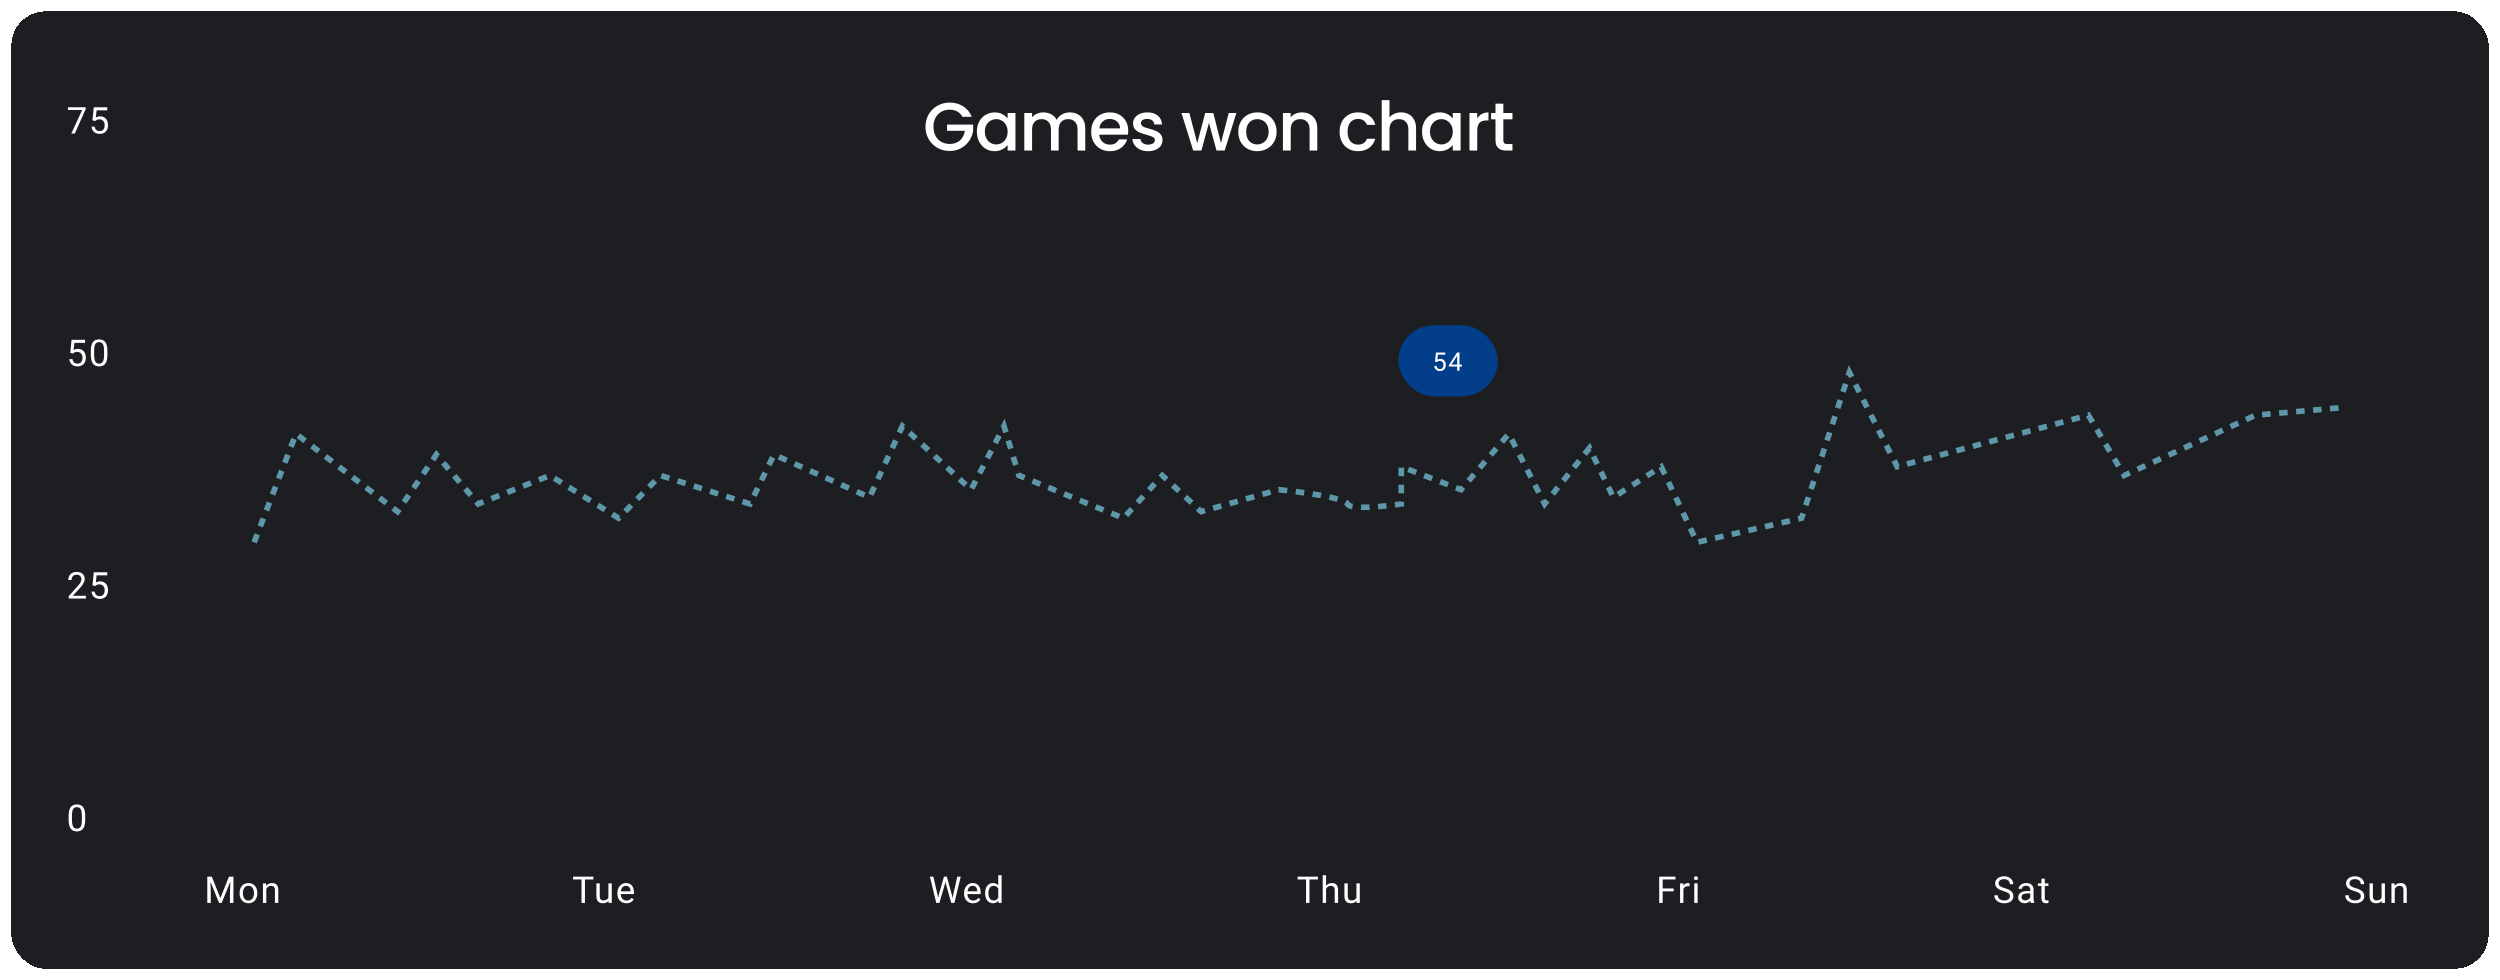 <svg width="880" height="345" viewBox="0 0 880 345" fill="none" xmlns="http://www.w3.org/2000/svg">
<g filter="url(#filter0_d_817_2064)">
<rect x="4" width="872" height="337" rx="12" fill="#1D1E22" shape-rendering="crispEdges"/>
<path d="M338.759 37.12C338.327 36.288 337.727 35.664 336.959 35.248C336.191 34.816 335.303 34.6 334.295 34.6C333.191 34.6 332.207 34.848 331.343 35.344C330.479 35.84 329.799 36.544 329.303 37.456C328.823 38.368 328.583 39.424 328.583 40.624C328.583 41.824 328.823 42.888 329.303 43.816C329.799 44.728 330.479 45.432 331.343 45.928C332.207 46.424 333.191 46.672 334.295 46.672C335.783 46.672 336.991 46.256 337.919 45.424C338.847 44.592 339.415 43.464 339.623 42.04H333.359V39.856H342.551V41.992C342.375 43.288 341.911 44.48 341.159 45.568C340.423 46.656 339.455 47.528 338.255 48.184C337.071 48.824 335.751 49.144 334.295 49.144C332.727 49.144 331.295 48.784 329.999 48.064C328.703 47.328 327.671 46.312 326.903 45.016C326.151 43.72 325.775 42.256 325.775 40.624C325.775 38.992 326.151 37.528 326.903 36.232C327.671 34.936 328.703 33.928 329.999 33.208C331.311 32.472 332.743 32.104 334.295 32.104C336.071 32.104 337.647 32.544 339.023 33.424C340.415 34.288 341.423 35.52 342.047 37.12H338.759ZM343.858 42.328C343.858 41 344.13 39.824 344.674 38.8C345.234 37.776 345.986 36.984 346.93 36.424C347.89 35.848 348.946 35.56 350.098 35.56C351.138 35.56 352.042 35.768 352.81 36.184C353.594 36.584 354.218 37.088 354.682 37.696V35.776H357.442V49H354.682V47.032C354.218 47.656 353.586 48.176 352.786 48.592C351.986 49.008 351.074 49.216 350.05 49.216C348.914 49.216 347.874 48.928 346.93 48.352C345.986 47.76 345.234 46.944 344.674 45.904C344.13 44.848 343.858 43.656 343.858 42.328ZM354.682 42.376C354.682 41.464 354.49 40.672 354.106 40C353.738 39.328 353.25 38.816 352.642 38.464C352.034 38.112 351.378 37.936 350.674 37.936C349.97 37.936 349.314 38.112 348.706 38.464C348.098 38.8 347.602 39.304 347.218 39.976C346.85 40.632 346.666 41.416 346.666 42.328C346.666 43.24 346.85 44.04 347.218 44.728C347.602 45.416 348.098 45.944 348.706 46.312C349.33 46.664 349.986 46.84 350.674 46.84C351.378 46.84 352.034 46.664 352.642 46.312C353.25 45.96 353.738 45.448 354.106 44.776C354.49 44.088 354.682 43.288 354.682 42.376ZM376.563 35.56C377.603 35.56 378.531 35.776 379.347 36.208C380.179 36.64 380.827 37.28 381.291 38.128C381.771 38.976 382.011 40 382.011 41.2V49H379.299V41.608C379.299 40.424 379.003 39.52 378.411 38.896C377.819 38.256 377.011 37.936 375.987 37.936C374.963 37.936 374.147 38.256 373.539 38.896C372.947 39.52 372.651 40.424 372.651 41.608V49H369.939V41.608C369.939 40.424 369.643 39.52 369.051 38.896C368.459 38.256 367.651 37.936 366.627 37.936C365.603 37.936 364.787 38.256 364.179 38.896C363.587 39.52 363.291 40.424 363.291 41.608V49H360.555V35.776H363.291V37.288C363.739 36.744 364.307 36.32 364.995 36.016C365.683 35.712 366.419 35.56 367.203 35.56C368.259 35.56 369.203 35.784 370.035 36.232C370.867 36.68 371.507 37.328 371.955 38.176C372.355 37.376 372.979 36.744 373.827 36.28C374.675 35.8 375.587 35.56 376.563 35.56ZM397.133 42.064C397.133 42.56 397.101 43.008 397.037 43.408H386.933C387.013 44.464 387.405 45.312 388.109 45.952C388.813 46.592 389.677 46.912 390.701 46.912C392.173 46.912 393.213 46.296 393.821 45.064H396.773C396.373 46.28 395.645 47.28 394.589 48.064C393.549 48.832 392.253 49.216 390.701 49.216C389.437 49.216 388.301 48.936 387.293 48.376C386.301 47.8 385.517 47 384.941 45.976C384.381 44.936 384.101 43.736 384.101 42.376C384.101 41.016 384.373 39.824 384.917 38.8C385.477 37.76 386.253 36.96 387.245 36.4C388.253 35.84 389.405 35.56 390.701 35.56C391.949 35.56 393.061 35.832 394.037 36.376C395.013 36.92 395.773 37.688 396.317 38.68C396.861 39.656 397.133 40.784 397.133 42.064ZM394.277 41.2C394.261 40.192 393.901 39.384 393.197 38.776C392.493 38.168 391.621 37.864 390.581 37.864C389.637 37.864 388.829 38.168 388.157 38.776C387.485 39.368 387.085 40.176 386.957 41.2H394.277ZM404.145 49.216C403.105 49.216 402.169 49.032 401.337 48.664C400.521 48.28 399.873 47.768 399.393 47.128C398.913 46.472 398.657 45.744 398.625 44.944H401.457C401.505 45.504 401.769 45.976 402.249 46.36C402.745 46.728 403.361 46.912 404.097 46.912C404.865 46.912 405.457 46.768 405.873 46.48C406.305 46.176 406.521 45.792 406.521 45.328C406.521 44.832 406.281 44.464 405.801 44.224C405.337 43.984 404.593 43.72 403.569 43.432C402.577 43.16 401.769 42.896 401.145 42.64C400.521 42.384 399.977 41.992 399.513 41.464C399.065 40.936 398.841 40.24 398.841 39.376C398.841 38.672 399.049 38.032 399.465 37.456C399.881 36.864 400.473 36.4 401.241 36.064C402.025 35.728 402.921 35.56 403.929 35.56C405.433 35.56 406.641 35.944 407.553 36.712C408.481 37.464 408.977 38.496 409.041 39.808H406.305C406.257 39.216 406.017 38.744 405.585 38.392C405.153 38.04 404.569 37.864 403.833 37.864C403.113 37.864 402.561 38 402.177 38.272C401.793 38.544 401.601 38.904 401.601 39.352C401.601 39.704 401.729 40 401.985 40.24C402.241 40.48 402.553 40.672 402.921 40.816C403.289 40.944 403.833 41.112 404.553 41.32C405.513 41.576 406.297 41.84 406.905 42.112C407.529 42.368 408.065 42.752 408.513 43.264C408.961 43.776 409.193 44.456 409.209 45.304C409.209 46.056 409.001 46.728 408.585 47.32C408.169 47.912 407.577 48.376 406.809 48.712C406.057 49.048 405.169 49.216 404.145 49.216ZM435.2 35.776L431.096 49H428.216L425.552 39.232L422.888 49H420.008L415.88 35.776H418.664L421.424 46.408L424.232 35.776H427.088L429.776 46.36L432.512 35.776H435.2ZM442.501 49.216C441.253 49.216 440.125 48.936 439.117 48.376C438.109 47.8 437.317 47 436.741 45.976C436.165 44.936 435.877 43.736 435.877 42.376C435.877 41.032 436.173 39.84 436.765 38.8C437.357 37.76 438.165 36.96 439.189 36.4C440.213 35.84 441.357 35.56 442.621 35.56C443.885 35.56 445.029 35.84 446.053 36.4C447.077 36.96 447.885 37.76 448.477 38.8C449.069 39.84 449.365 41.032 449.365 42.376C449.365 43.72 449.061 44.912 448.453 45.952C447.845 46.992 447.013 47.8 445.957 48.376C444.917 48.936 443.765 49.216 442.501 49.216ZM442.501 46.84C443.205 46.84 443.861 46.672 444.469 46.336C445.093 46 445.597 45.496 445.981 44.824C446.365 44.152 446.557 43.336 446.557 42.376C446.557 41.416 446.373 40.608 446.005 39.952C445.637 39.28 445.149 38.776 444.541 38.44C443.933 38.104 443.277 37.936 442.573 37.936C441.869 37.936 441.213 38.104 440.605 38.44C440.013 38.776 439.541 39.28 439.189 39.952C438.837 40.608 438.661 41.416 438.661 42.376C438.661 43.8 439.021 44.904 439.741 45.688C440.477 46.456 441.397 46.84 442.501 46.84ZM458.262 35.56C459.302 35.56 460.23 35.776 461.046 36.208C461.878 36.64 462.526 37.28 462.99 38.128C463.454 38.976 463.686 40 463.686 41.2V49H460.974V41.608C460.974 40.424 460.678 39.52 460.086 38.896C459.494 38.256 458.686 37.936 457.662 37.936C456.638 37.936 455.822 38.256 455.214 38.896C454.622 39.52 454.326 40.424 454.326 41.608V49H451.59V35.776H454.326V37.288C454.774 36.744 455.342 36.32 456.03 36.016C456.734 35.712 457.478 35.56 458.262 35.56ZM471.538 42.376C471.538 41.016 471.81 39.824 472.354 38.8C472.914 37.76 473.682 36.96 474.658 36.4C475.634 35.84 476.754 35.56 478.018 35.56C479.618 35.56 480.938 35.944 481.978 36.712C483.034 37.464 483.746 38.544 484.114 39.952H481.162C480.922 39.296 480.538 38.784 480.01 38.416C479.482 38.048 478.818 37.864 478.018 37.864C476.898 37.864 476.002 38.264 475.33 39.064C474.674 39.848 474.346 40.952 474.346 42.376C474.346 43.8 474.674 44.912 475.33 45.712C476.002 46.512 476.898 46.912 478.018 46.912C479.602 46.912 480.65 46.216 481.162 44.824H484.114C483.73 46.168 483.01 47.24 481.954 48.04C480.898 48.824 479.586 49.216 478.018 49.216C476.754 49.216 475.634 48.936 474.658 48.376C473.682 47.8 472.914 47 472.354 45.976C471.81 44.936 471.538 43.736 471.538 42.376ZM493.2 35.56C494.208 35.56 495.104 35.776 495.888 36.208C496.688 36.64 497.312 37.28 497.76 38.128C498.224 38.976 498.456 40 498.456 41.2V49H495.744V41.608C495.744 40.424 495.448 39.52 494.856 38.896C494.264 38.256 493.456 37.936 492.432 37.936C491.408 37.936 490.592 38.256 489.984 38.896C489.392 39.52 489.096 40.424 489.096 41.608V49H486.36V31.24H489.096V37.312C489.56 36.752 490.144 36.32 490.848 36.016C491.568 35.712 492.352 35.56 493.2 35.56ZM500.554 42.328C500.554 41 500.826 39.824 501.37 38.8C501.93 37.776 502.682 36.984 503.626 36.424C504.586 35.848 505.642 35.56 506.794 35.56C507.834 35.56 508.738 35.768 509.506 36.184C510.29 36.584 510.914 37.088 511.378 37.696V35.776H514.138V49H511.378V47.032C510.914 47.656 510.282 48.176 509.482 48.592C508.682 49.008 507.77 49.216 506.746 49.216C505.61 49.216 504.57 48.928 503.626 48.352C502.682 47.76 501.93 46.944 501.37 45.904C500.826 44.848 500.554 43.656 500.554 42.328ZM511.378 42.376C511.378 41.464 511.186 40.672 510.802 40C510.434 39.328 509.946 38.816 509.338 38.464C508.73 38.112 508.074 37.936 507.37 37.936C506.666 37.936 506.01 38.112 505.402 38.464C504.794 38.8 504.298 39.304 503.914 39.976C503.546 40.632 503.362 41.416 503.362 42.328C503.362 43.24 503.546 44.04 503.914 44.728C504.298 45.416 504.794 45.944 505.402 46.312C506.026 46.664 506.682 46.84 507.37 46.84C508.074 46.84 508.73 46.664 509.338 46.312C509.946 45.96 510.434 45.448 510.802 44.776C511.186 44.088 511.378 43.288 511.378 42.376ZM519.988 37.696C520.388 37.024 520.916 36.504 521.572 36.136C522.244 35.752 523.036 35.56 523.948 35.56V38.392H523.252C522.18 38.392 521.364 38.664 520.804 39.208C520.26 39.752 519.988 40.696 519.988 42.04V49H517.252V35.776H519.988V37.696ZM529.175 38.008V45.328C529.175 45.824 529.287 46.184 529.511 46.408C529.751 46.616 530.151 46.72 530.711 46.72H532.391V49H530.231C528.999 49 528.055 48.712 527.399 48.136C526.743 47.56 526.415 46.624 526.415 45.328V38.008H524.855V35.776H526.415V32.488H529.175V35.776H532.391V38.008H529.175Z" fill="white"/>
<path d="M89.461 186.889L104.182 148.699L139.934 176.088L153.604 156.028L168.326 173.388L193.562 163.358L217.747 178.402L232.469 163.358L264.015 173.388L272.427 156.028L306.076 171.073L317.643 145.998L341.828 168.373L353.395 145.998L358.652 163.358L395.456 178.402L409.126 163.358L422.795 176.088L450.135 168.373C457.846 169.144 473.479 171.227 474.32 173.388C475.161 175.548 487.289 174.288 493.248 173.388V160.272L514.278 168.373L531.103 148.699L543.721 173.388L559.494 153.714L567.906 171.073L584.731 160.272L597.349 186.889L634.153 178.402L650.977 127.096L667.801 160.272L735.099 142.141L747.718 163.358L793.985 142.141L823.5 139.566" stroke="#5E97A9" stroke-width="2" stroke-dasharray="3 3"/>
<path d="M73.356 304.58H74.543L77.571 312.115L80.592 304.58H81.786L78.028 313.823H77.101L73.356 304.58ZM72.969 304.58H74.016L74.188 310.217V313.823H72.969V304.58ZM81.119 304.58H82.166V313.823H80.948V310.217L81.119 304.58ZM84.33 310.465V310.319C84.33 309.824 84.401 309.364 84.545 308.941C84.689 308.514 84.897 308.144 85.168 307.83C85.438 307.513 85.766 307.268 86.151 307.094C86.537 306.916 86.968 306.828 87.446 306.828C87.929 306.828 88.362 306.916 88.748 307.094C89.137 307.268 89.467 307.513 89.738 307.83C90.013 308.144 90.222 308.514 90.366 308.941C90.51 309.364 90.582 309.824 90.582 310.319V310.465C90.582 310.96 90.51 311.419 90.366 311.842C90.222 312.265 90.013 312.636 89.738 312.953C89.467 313.266 89.139 313.512 88.754 313.689C88.373 313.863 87.941 313.95 87.459 313.95C86.977 313.95 86.543 313.863 86.158 313.689C85.773 313.512 85.442 313.266 85.168 312.953C84.897 312.636 84.689 312.265 84.545 311.842C84.401 311.419 84.33 310.96 84.33 310.465ZM85.504 310.319V310.465C85.504 310.807 85.544 311.131 85.624 311.436C85.705 311.736 85.826 312.003 85.986 312.236C86.151 312.468 86.357 312.653 86.602 312.788C86.847 312.919 87.133 312.985 87.459 312.985C87.781 312.985 88.062 312.919 88.303 312.788C88.549 312.653 88.752 312.468 88.913 312.236C89.073 312.003 89.194 311.736 89.274 311.436C89.359 311.131 89.401 310.807 89.401 310.465V310.319C89.401 309.98 89.359 309.661 89.274 309.36C89.194 309.056 89.071 308.787 88.906 308.554C88.745 308.317 88.542 308.131 88.297 307.995C88.056 307.86 87.772 307.792 87.446 307.792C87.125 307.792 86.841 307.86 86.596 307.995C86.355 308.131 86.151 308.317 85.986 308.554C85.826 308.787 85.705 309.056 85.624 309.36C85.544 309.661 85.504 309.98 85.504 310.319ZM93.729 308.421V313.823H92.555V306.954H93.665L93.729 308.421ZM93.45 310.128L92.961 310.109C92.965 309.64 93.035 309.206 93.17 308.808C93.306 308.406 93.496 308.057 93.742 307.761C93.987 307.464 94.279 307.236 94.618 307.075C94.96 306.91 95.339 306.828 95.754 306.828C96.092 306.828 96.397 306.874 96.668 306.967C96.939 307.056 97.169 307.2 97.36 307.399C97.555 307.598 97.703 307.856 97.804 308.173C97.906 308.486 97.957 308.869 97.957 309.322V313.823H96.776V309.309C96.776 308.95 96.723 308.662 96.617 308.446C96.511 308.226 96.357 308.067 96.154 307.97C95.951 307.869 95.701 307.818 95.405 307.818C95.113 307.818 94.846 307.879 94.605 308.002C94.368 308.125 94.163 308.294 93.989 308.51C93.82 308.725 93.687 308.973 93.589 309.252C93.496 309.527 93.45 309.819 93.45 310.128Z" fill="#FFFEFE"/>
<path d="M205.901 304.58V313.823H204.695V304.58H205.901ZM208.872 304.58V305.583H201.731V304.58H208.872ZM214.158 312.236V306.954H215.339V313.823H214.215L214.158 312.236ZM214.38 310.788L214.869 310.776C214.869 311.233 214.82 311.656 214.723 312.045C214.63 312.43 214.477 312.765 214.266 313.048C214.054 313.332 213.777 313.554 213.434 313.715C213.092 313.871 212.675 313.95 212.184 313.95C211.85 313.95 211.543 313.901 211.263 313.804C210.988 313.706 210.751 313.556 210.552 313.353C210.354 313.15 210.199 312.885 210.089 312.559C209.983 312.234 209.93 311.842 209.93 311.385V306.954H211.105V311.398C211.105 311.707 211.139 311.963 211.206 312.166C211.278 312.365 211.373 312.523 211.492 312.642C211.615 312.756 211.75 312.837 211.898 312.883C212.051 312.93 212.207 312.953 212.368 312.953C212.867 312.953 213.263 312.858 213.555 312.667C213.847 312.473 214.056 312.212 214.183 311.887C214.315 311.557 214.38 311.19 214.38 310.788ZM220.479 313.95C220.001 313.95 219.567 313.869 219.177 313.708C218.792 313.543 218.46 313.313 218.181 313.016C217.906 312.72 217.694 312.369 217.546 311.963C217.398 311.557 217.324 311.112 217.324 310.63V310.363C217.324 309.805 217.406 309.307 217.572 308.871C217.737 308.431 217.961 308.059 218.244 307.754C218.528 307.45 218.85 307.219 219.209 307.062C219.569 306.906 219.941 306.828 220.326 306.828C220.817 306.828 221.24 306.912 221.596 307.081C221.956 307.251 222.25 307.488 222.478 307.792C222.707 308.093 222.876 308.448 222.986 308.859C223.096 309.265 223.151 309.709 223.151 310.192V310.719H218.022V309.76H221.977V309.671C221.96 309.367 221.896 309.07 221.786 308.783C221.681 308.495 221.511 308.258 221.279 308.072C221.046 307.885 220.728 307.792 220.326 307.792C220.06 307.792 219.814 307.849 219.59 307.964C219.366 308.074 219.173 308.239 219.012 308.459C218.852 308.679 218.727 308.948 218.638 309.265C218.549 309.582 218.505 309.948 218.505 310.363V310.63C218.505 310.956 218.549 311.262 218.638 311.55C218.731 311.834 218.864 312.083 219.038 312.299C219.216 312.515 219.429 312.684 219.679 312.807C219.933 312.93 220.221 312.991 220.542 312.991C220.957 312.991 221.308 312.906 221.596 312.737C221.884 312.568 222.135 312.342 222.351 312.058L223.062 312.623C222.914 312.847 222.726 313.061 222.497 313.264C222.269 313.467 221.987 313.632 221.653 313.759C221.323 313.886 220.932 313.95 220.479 313.95Z" fill="#FFFEFE"/>
<path d="M330.435 311.03L332.269 304.58H333.158L332.644 307.088L330.669 313.823H329.787L330.435 311.03ZM328.537 304.58L329.997 310.903L330.435 313.823H329.559L327.318 304.58H328.537ZM335.532 310.896L336.96 304.58H338.185L335.951 313.823H335.075L335.532 310.896ZM333.291 304.58L335.075 311.03L335.722 313.823H334.84L332.936 307.088L332.415 304.58H333.291ZM342.513 313.95C342.035 313.95 341.601 313.869 341.211 313.708C340.826 313.543 340.494 313.313 340.215 313.016C339.94 312.72 339.728 312.369 339.58 311.963C339.432 311.557 339.358 311.112 339.358 310.63V310.363C339.358 309.805 339.44 309.307 339.605 308.871C339.771 308.431 339.995 308.059 340.278 307.754C340.562 307.45 340.883 307.219 341.243 307.062C341.603 306.906 341.975 306.828 342.36 306.828C342.851 306.828 343.274 306.912 343.63 307.081C343.99 307.251 344.284 307.488 344.512 307.792C344.741 308.093 344.91 308.448 345.02 308.859C345.13 309.265 345.185 309.709 345.185 310.192V310.719H340.056V309.76H344.011V309.671C343.994 309.367 343.93 309.07 343.82 308.783C343.715 308.495 343.545 308.258 343.312 308.072C343.08 307.885 342.762 307.792 342.36 307.792C342.094 307.792 341.848 307.849 341.624 307.964C341.4 308.074 341.207 308.239 341.046 308.459C340.886 308.679 340.761 308.948 340.672 309.265C340.583 309.582 340.539 309.948 340.539 310.363V310.63C340.539 310.956 340.583 311.262 340.672 311.55C340.765 311.834 340.898 312.083 341.072 312.299C341.25 312.515 341.463 312.684 341.713 312.807C341.967 312.93 342.255 312.991 342.576 312.991C342.991 312.991 343.342 312.906 343.63 312.737C343.918 312.568 344.169 312.342 344.385 312.058L345.096 312.623C344.948 312.847 344.76 313.061 344.531 313.264C344.303 313.467 344.021 313.632 343.687 313.759C343.357 313.886 342.965 313.95 342.513 313.95ZM351.385 312.49V304.073H352.566V313.823H351.487L351.385 312.49ZM346.764 310.465V310.331C346.764 309.807 346.828 309.331 346.955 308.903C347.086 308.472 347.27 308.101 347.507 307.792C347.748 307.483 348.034 307.246 348.364 307.081C348.698 306.912 349.07 306.828 349.481 306.828C349.913 306.828 350.289 306.904 350.611 307.056C350.937 307.204 351.212 307.422 351.436 307.71C351.665 307.993 351.844 308.336 351.976 308.738C352.107 309.14 352.198 309.595 352.249 310.103V310.687C352.202 311.19 352.111 311.643 351.976 312.045C351.844 312.447 351.665 312.79 351.436 313.074C351.212 313.357 350.937 313.575 350.611 313.727C350.285 313.876 349.904 313.95 349.468 313.95C349.066 313.95 348.698 313.863 348.364 313.689C348.034 313.516 347.748 313.273 347.507 312.959C347.27 312.646 347.086 312.278 346.955 311.855C346.828 311.427 346.764 310.964 346.764 310.465ZM347.945 310.331V310.465C347.945 310.807 347.979 311.129 348.046 311.43C348.118 311.73 348.228 311.995 348.376 312.223C348.525 312.452 348.713 312.631 348.941 312.763C349.17 312.89 349.443 312.953 349.76 312.953C350.15 312.953 350.469 312.87 350.719 312.705C350.973 312.54 351.176 312.322 351.328 312.052C351.48 311.781 351.599 311.487 351.684 311.169V309.64C351.633 309.407 351.559 309.182 351.461 308.967C351.368 308.747 351.246 308.552 351.093 308.383C350.945 308.209 350.761 308.072 350.541 307.97C350.325 307.869 350.069 307.818 349.773 307.818C349.451 307.818 349.174 307.885 348.941 308.021C348.713 308.152 348.525 308.334 348.376 308.567C348.228 308.795 348.118 309.062 348.046 309.367C347.979 309.667 347.945 309.989 347.945 310.331Z" fill="#FFFEFE"/>
<path d="M460.936 304.58V313.823H459.73V304.58H460.936ZM463.906 304.58V305.583H456.765V304.58H463.906ZM466.774 304.073V313.823H465.6V304.073H466.774ZM466.495 310.128L466.006 310.109C466.01 309.64 466.08 309.206 466.216 308.808C466.351 308.406 466.541 308.057 466.787 307.761C467.032 307.464 467.324 307.236 467.663 307.075C468.006 306.91 468.384 306.828 468.799 306.828C469.138 306.828 469.442 306.874 469.713 306.967C469.984 307.056 470.215 307.2 470.405 307.399C470.6 307.598 470.748 307.856 470.849 308.173C470.951 308.486 471.002 308.869 471.002 309.322V313.823H469.821V309.309C469.821 308.95 469.768 308.662 469.662 308.446C469.557 308.226 469.402 308.067 469.199 307.97C468.996 307.869 468.746 307.818 468.45 307.818C468.158 307.818 467.891 307.879 467.65 308.002C467.413 308.125 467.208 308.294 467.034 308.51C466.865 308.725 466.732 308.973 466.635 309.252C466.541 309.527 466.495 309.819 466.495 310.128ZM477.462 312.236V306.954H478.643V313.823H477.519L477.462 312.236ZM477.684 310.788L478.173 310.776C478.173 311.233 478.124 311.656 478.027 312.045C477.934 312.43 477.782 312.765 477.57 313.048C477.358 313.332 477.081 313.554 476.739 313.715C476.396 313.871 475.979 313.95 475.488 313.95C475.154 313.95 474.847 313.901 474.568 313.804C474.293 313.706 474.056 313.556 473.857 313.353C473.658 313.15 473.503 312.885 473.393 312.559C473.288 312.234 473.235 311.842 473.235 311.385V306.954H474.409V311.398C474.409 311.707 474.443 311.963 474.51 312.166C474.582 312.365 474.678 312.523 474.796 312.642C474.919 312.756 475.054 312.837 475.202 312.883C475.355 312.93 475.511 312.953 475.672 312.953C476.171 312.953 476.567 312.858 476.859 312.667C477.151 312.473 477.361 312.212 477.488 311.887C477.619 311.557 477.684 311.19 477.684 310.788Z" fill="#FFFEFE"/>
<path d="M585.263 304.58V313.823H584.038V304.58H585.263ZM589.135 308.738V309.741H584.997V308.738H589.135ZM589.764 304.58V305.583H584.997V304.58H589.764ZM592.555 308.034V313.823H591.381V306.954H592.523L592.555 308.034ZM594.701 306.916L594.694 308.008C594.597 307.987 594.504 307.974 594.415 307.97C594.33 307.962 594.233 307.957 594.123 307.957C593.852 307.957 593.613 308 593.406 308.084C593.198 308.169 593.023 308.287 592.879 308.44C592.735 308.592 592.621 308.774 592.536 308.986C592.456 309.193 592.403 309.422 592.377 309.671L592.047 309.862C592.047 309.447 592.088 309.058 592.168 308.694C592.253 308.33 592.382 308.008 592.555 307.729C592.729 307.445 592.949 307.225 593.215 307.069C593.486 306.908 593.808 306.828 594.18 306.828C594.265 306.828 594.362 306.838 594.472 306.859C594.582 306.876 594.658 306.895 594.701 306.916ZM597.562 306.954V313.823H596.381V306.954H597.562ZM596.292 305.133C596.292 304.942 596.35 304.781 596.464 304.65C596.582 304.519 596.756 304.453 596.984 304.453C597.209 304.453 597.38 304.519 597.499 304.65C597.621 304.781 597.683 304.942 597.683 305.133C597.683 305.315 597.621 305.471 597.499 305.602C597.38 305.729 597.209 305.793 596.984 305.793C596.756 305.793 596.582 305.729 596.464 305.602C596.35 305.471 596.292 305.315 596.292 305.133Z" fill="#FFFEFE"/>
<path d="M707.481 311.487C707.481 311.271 707.447 311.08 707.379 310.915C707.316 310.746 707.202 310.594 707.037 310.458C706.876 310.323 706.652 310.194 706.364 310.071C706.08 309.948 705.721 309.824 705.285 309.697C704.828 309.561 704.415 309.411 704.047 309.246C703.679 309.077 703.363 308.884 703.101 308.668C702.839 308.453 702.638 308.205 702.498 307.926C702.358 307.646 702.289 307.327 702.289 306.967C702.289 306.607 702.363 306.275 702.511 305.971C702.659 305.666 702.87 305.401 703.146 305.177C703.425 304.949 703.757 304.771 704.142 304.644C704.527 304.517 704.957 304.453 705.431 304.453C706.125 304.453 706.713 304.587 707.195 304.853C707.682 305.116 708.052 305.461 708.306 305.888C708.56 306.311 708.687 306.764 708.687 307.246H707.468C707.468 306.899 707.394 306.593 707.246 306.326C707.098 306.055 706.874 305.844 706.573 305.691C706.273 305.535 705.892 305.456 705.431 305.456C704.995 305.456 704.635 305.522 704.352 305.653C704.068 305.784 703.856 305.962 703.717 306.186C703.581 306.411 703.514 306.667 703.514 306.954C703.514 307.149 703.554 307.327 703.634 307.488C703.719 307.644 703.848 307.79 704.021 307.926C704.199 308.061 704.424 308.186 704.694 308.3C704.969 308.414 705.297 308.524 705.678 308.63C706.203 308.778 706.656 308.943 707.037 309.125C707.417 309.307 707.731 309.513 707.976 309.741C708.226 309.965 708.41 310.221 708.528 310.509C708.651 310.793 708.712 311.114 708.712 311.474C708.712 311.851 708.636 312.191 708.484 312.496C708.332 312.801 708.114 313.061 707.83 313.277C707.547 313.493 707.206 313.66 706.808 313.778C706.415 313.892 705.974 313.95 705.488 313.95C705.06 313.95 704.639 313.89 704.225 313.772C703.814 313.653 703.44 313.476 703.101 313.239C702.767 313.002 702.498 312.71 702.295 312.363C702.096 312.011 701.997 311.605 701.997 311.144H703.215C703.215 311.461 703.277 311.734 703.399 311.963C703.522 312.187 703.689 312.373 703.901 312.521C704.117 312.669 704.36 312.78 704.631 312.851C704.906 312.919 705.192 312.953 705.488 312.953C705.915 312.953 706.277 312.894 706.573 312.775C706.869 312.657 707.094 312.488 707.246 312.267C707.403 312.047 707.481 311.787 707.481 311.487ZM714.646 312.648V309.113C714.646 308.842 714.591 308.607 714.481 308.408C714.375 308.205 714.214 308.048 713.999 307.938C713.783 307.828 713.516 307.773 713.199 307.773C712.903 307.773 712.642 307.824 712.418 307.926C712.198 308.027 712.024 308.161 711.897 308.326C711.775 308.491 711.713 308.668 711.713 308.859H710.539C710.539 308.613 710.603 308.37 710.729 308.129C710.856 307.888 711.038 307.67 711.275 307.475C711.517 307.276 711.804 307.12 712.139 307.005C712.477 306.887 712.854 306.828 713.269 306.828C713.768 306.828 714.208 306.912 714.589 307.081C714.974 307.251 715.274 307.507 715.49 307.849C715.71 308.188 715.82 308.613 715.82 309.125V312.325C715.82 312.553 715.839 312.796 715.877 313.055C715.92 313.313 715.981 313.535 716.062 313.721V313.823H714.836C714.777 313.687 714.731 313.507 714.697 313.283C714.663 313.055 714.646 312.843 714.646 312.648ZM714.849 309.659L714.862 310.484H713.675C713.34 310.484 713.042 310.511 712.78 310.566C712.517 310.617 712.297 310.695 712.12 310.801C711.942 310.907 711.806 311.04 711.713 311.201C711.62 311.358 711.574 311.542 711.574 311.753C711.574 311.969 711.622 312.166 711.72 312.344C711.817 312.521 711.963 312.663 712.158 312.769C712.357 312.87 712.6 312.921 712.888 312.921C713.247 312.921 713.565 312.845 713.84 312.693C714.115 312.54 714.333 312.354 714.494 312.134C714.659 311.914 714.748 311.7 714.76 311.493L715.262 312.058C715.232 312.236 715.152 312.432 715.021 312.648C714.889 312.864 714.714 313.071 714.494 313.27C714.278 313.465 714.02 313.628 713.719 313.759C713.423 313.886 713.089 313.95 712.716 313.95C712.251 313.95 711.842 313.859 711.491 313.677C711.144 313.495 710.873 313.251 710.679 312.947C710.488 312.638 710.393 312.293 710.393 311.912C710.393 311.544 710.465 311.22 710.609 310.941C710.753 310.657 710.96 310.422 711.231 310.236C711.502 310.046 711.828 309.902 712.208 309.805C712.589 309.707 713.015 309.659 713.484 309.659H714.849ZM721.043 306.954V307.856H717.33V306.954H721.043ZM718.586 305.285H719.761V312.121C719.761 312.354 719.797 312.53 719.869 312.648C719.941 312.767 720.034 312.845 720.148 312.883C720.262 312.921 720.385 312.94 720.516 312.94C720.613 312.94 720.715 312.932 720.821 312.915C720.931 312.894 721.013 312.877 721.068 312.864L721.075 313.823C720.982 313.852 720.859 313.88 720.707 313.905C720.558 313.935 720.379 313.95 720.167 313.95C719.879 313.95 719.615 313.892 719.374 313.778C719.132 313.664 718.94 313.474 718.796 313.207C718.656 312.936 718.586 312.572 718.586 312.115V305.285Z" fill="#FFFEFE"/>
<path d="M830.999 311.487C830.999 311.271 830.965 311.08 830.897 310.915C830.833 310.746 830.719 310.594 830.554 310.458C830.393 310.323 830.169 310.194 829.881 310.071C829.598 309.948 829.238 309.824 828.802 309.697C828.345 309.561 827.933 309.411 827.564 309.246C827.196 309.077 826.881 308.884 826.619 308.668C826.356 308.453 826.155 308.205 826.016 307.926C825.876 307.646 825.806 307.327 825.806 306.967C825.806 306.607 825.88 306.275 826.028 305.971C826.176 305.666 826.388 305.401 826.663 305.177C826.942 304.949 827.275 304.771 827.66 304.644C828.045 304.517 828.474 304.453 828.948 304.453C829.642 304.453 830.23 304.587 830.713 304.853C831.2 305.116 831.57 305.461 831.824 305.888C832.078 306.311 832.205 306.764 832.205 307.246H830.986C830.986 306.899 830.912 306.593 830.764 306.326C830.616 306.055 830.391 305.844 830.091 305.691C829.79 305.535 829.41 305.456 828.948 305.456C828.512 305.456 828.153 305.522 827.869 305.653C827.586 305.784 827.374 305.962 827.234 306.186C827.099 306.411 827.031 306.667 827.031 306.954C827.031 307.149 827.071 307.327 827.152 307.488C827.236 307.644 827.366 307.79 827.539 307.926C827.717 308.061 827.941 308.186 828.212 308.3C828.487 308.414 828.815 308.524 829.196 308.63C829.721 308.778 830.173 308.943 830.554 309.125C830.935 309.307 831.248 309.513 831.494 309.741C831.743 309.965 831.927 310.221 832.046 310.509C832.169 310.793 832.23 311.114 832.23 311.474C832.23 311.851 832.154 312.191 832.001 312.496C831.849 312.801 831.631 313.061 831.348 313.277C831.064 313.493 830.723 313.66 830.326 313.778C829.932 313.892 829.492 313.95 829.005 313.95C828.578 313.95 828.157 313.89 827.742 313.772C827.332 313.653 826.957 313.476 826.619 313.239C826.284 313.002 826.016 312.71 825.812 312.363C825.614 312.011 825.514 311.605 825.514 311.144H826.733C826.733 311.461 826.794 311.734 826.917 311.963C827.04 312.187 827.207 312.373 827.418 312.521C827.634 312.669 827.878 312.78 828.148 312.851C828.424 312.919 828.709 312.953 829.005 312.953C829.433 312.953 829.795 312.894 830.091 312.775C830.387 312.657 830.611 312.488 830.764 312.267C830.92 312.047 830.999 311.787 830.999 311.487ZM838.316 312.236V306.954H839.497V313.823H838.373L838.316 312.236ZM838.538 310.788L839.027 310.776C839.027 311.233 838.978 311.656 838.881 312.045C838.788 312.43 838.635 312.765 838.424 313.048C838.212 313.332 837.935 313.554 837.592 313.715C837.25 313.871 836.833 313.95 836.342 313.95C836.007 313.95 835.701 313.901 835.421 313.804C835.146 313.706 834.909 313.556 834.71 313.353C834.512 313.15 834.357 312.885 834.247 312.559C834.141 312.234 834.088 311.842 834.088 311.385V306.954H835.263V311.398C835.263 311.707 835.297 311.963 835.364 312.166C835.436 312.365 835.531 312.523 835.65 312.642C835.773 312.756 835.908 312.837 836.056 312.883C836.208 312.93 836.365 312.953 836.526 312.953C837.025 312.953 837.421 312.858 837.713 312.667C838.005 312.473 838.214 312.212 838.341 311.887C838.472 311.557 838.538 311.19 838.538 310.788ZM842.961 308.421V313.823H841.787V306.954H842.897L842.961 308.421ZM842.682 310.128L842.193 310.109C842.197 309.64 842.267 309.206 842.402 308.808C842.538 308.406 842.728 308.057 842.974 307.761C843.219 307.464 843.511 307.236 843.85 307.075C844.192 306.91 844.571 306.828 844.986 306.828C845.324 306.828 845.629 306.874 845.9 306.967C846.171 307.056 846.401 307.2 846.592 307.399C846.786 307.598 846.935 307.856 847.036 308.173C847.138 308.486 847.188 308.869 847.188 309.322V313.823H846.008V309.309C846.008 308.95 845.955 308.662 845.849 308.446C845.743 308.226 845.589 308.067 845.386 307.97C845.183 307.869 844.933 307.818 844.637 307.818C844.345 307.818 844.078 307.879 843.837 308.002C843.6 308.125 843.395 308.294 843.221 308.51C843.052 308.725 842.919 308.973 842.821 309.252C842.728 309.527 842.682 309.819 842.682 310.128Z" fill="#FFFEFE"/>
<path d="M30.163 33.758V34.418L26.335 43H25.098L28.919 34.723H23.917V33.758H30.163ZM33.488 38.601L32.548 38.36L33.012 33.758H37.753V34.843H34.008L33.729 37.357C33.898 37.26 34.112 37.169 34.37 37.084C34.633 36.999 34.933 36.957 35.272 36.957C35.699 36.957 36.082 37.031 36.42 37.179C36.759 37.323 37.047 37.53 37.284 37.801C37.525 38.072 37.709 38.398 37.836 38.779C37.963 39.16 38.026 39.585 38.026 40.055C38.026 40.499 37.965 40.907 37.842 41.28C37.724 41.652 37.544 41.978 37.303 42.257C37.062 42.532 36.757 42.746 36.389 42.898C36.025 43.051 35.595 43.127 35.1 43.127C34.728 43.127 34.374 43.076 34.04 42.975C33.71 42.869 33.414 42.71 33.151 42.498C32.893 42.283 32.682 42.016 32.517 41.699C32.356 41.377 32.254 41.001 32.212 40.569H33.329C33.38 40.916 33.481 41.208 33.634 41.445C33.786 41.682 33.985 41.862 34.23 41.984C34.48 42.103 34.77 42.162 35.1 42.162C35.379 42.162 35.627 42.113 35.843 42.016C36.059 41.919 36.241 41.779 36.389 41.597C36.537 41.415 36.649 41.195 36.725 40.937C36.806 40.679 36.846 40.389 36.846 40.067C36.846 39.775 36.806 39.505 36.725 39.255C36.645 39.005 36.524 38.787 36.363 38.601C36.207 38.415 36.014 38.271 35.786 38.169C35.557 38.064 35.295 38.011 34.998 38.011C34.605 38.011 34.307 38.064 34.103 38.169C33.905 38.275 33.699 38.419 33.488 38.601Z" fill="#FFFEFE"/>
<path d="M25.675 120.443L24.736 120.202L25.199 115.6H29.941V116.686H26.196L25.916 119.199C26.086 119.102 26.299 119.011 26.558 118.926C26.82 118.842 27.12 118.799 27.459 118.799C27.886 118.799 28.269 118.873 28.608 119.022C28.947 119.165 29.234 119.373 29.471 119.644C29.712 119.915 29.896 120.24 30.023 120.621C30.15 121.002 30.214 121.427 30.214 121.897C30.214 122.341 30.152 122.75 30.03 123.122C29.911 123.495 29.731 123.82 29.49 124.1C29.249 124.375 28.944 124.589 28.576 124.741C28.212 124.893 27.783 124.969 27.288 124.969C26.915 124.969 26.562 124.919 26.227 124.817C25.898 124.711 25.601 124.553 25.339 124.341C25.081 124.125 24.869 123.859 24.704 123.541C24.543 123.22 24.442 122.843 24.399 122.411H25.517C25.567 122.758 25.669 123.05 25.821 123.287C25.974 123.524 26.172 123.704 26.418 123.827C26.668 123.945 26.957 124.005 27.288 124.005C27.567 124.005 27.814 123.956 28.03 123.859C28.246 123.761 28.428 123.622 28.576 123.44C28.724 123.258 28.836 123.038 28.913 122.779C28.993 122.521 29.033 122.231 29.033 121.91C29.033 121.618 28.993 121.347 28.913 121.097C28.832 120.848 28.712 120.63 28.551 120.443C28.394 120.257 28.202 120.113 27.973 120.012C27.745 119.906 27.482 119.853 27.186 119.853C26.793 119.853 26.494 119.906 26.291 120.012C26.092 120.118 25.887 120.262 25.675 120.443ZM37.804 119.485V120.894C37.804 121.652 37.736 122.291 37.601 122.811C37.466 123.332 37.271 123.751 37.017 124.068C36.763 124.385 36.456 124.616 36.097 124.76C35.741 124.9 35.339 124.969 34.891 124.969C34.535 124.969 34.207 124.925 33.907 124.836C33.606 124.747 33.335 124.605 33.094 124.411C32.857 124.212 32.654 123.954 32.485 123.636C32.316 123.319 32.187 122.934 32.098 122.481C32.009 122.028 31.964 121.499 31.964 120.894V119.485C31.964 118.727 32.032 118.093 32.167 117.581C32.307 117.069 32.504 116.658 32.758 116.349C33.012 116.036 33.316 115.812 33.672 115.676C34.032 115.541 34.434 115.473 34.878 115.473C35.238 115.473 35.568 115.518 35.868 115.607C36.173 115.691 36.444 115.829 36.681 116.019C36.918 116.205 37.119 116.455 37.284 116.768C37.453 117.077 37.582 117.456 37.671 117.904C37.76 118.353 37.804 118.88 37.804 119.485ZM36.623 121.085V119.288C36.623 118.873 36.598 118.51 36.547 118.196C36.501 117.879 36.431 117.608 36.338 117.384C36.245 117.16 36.126 116.978 35.982 116.838C35.843 116.698 35.68 116.597 35.494 116.533C35.312 116.466 35.106 116.432 34.878 116.432C34.599 116.432 34.351 116.485 34.135 116.59C33.919 116.692 33.737 116.855 33.589 117.079C33.446 117.304 33.335 117.598 33.259 117.962C33.183 118.325 33.145 118.768 33.145 119.288V121.085C33.145 121.499 33.168 121.865 33.215 122.183C33.266 122.5 33.34 122.775 33.437 123.008C33.534 123.236 33.653 123.425 33.792 123.573C33.932 123.721 34.093 123.831 34.275 123.903C34.461 123.971 34.666 124.005 34.891 124.005C35.178 124.005 35.43 123.95 35.646 123.839C35.862 123.729 36.042 123.558 36.185 123.325C36.334 123.088 36.444 122.786 36.516 122.418C36.588 122.045 36.623 121.601 36.623 121.085Z" fill="#FFFEFE"/>
<path d="M30.246 205.72V206.685H24.196V205.84L27.224 202.47C27.596 202.055 27.884 201.704 28.087 201.416C28.295 201.124 28.439 200.864 28.519 200.635C28.604 200.403 28.646 200.166 28.646 199.924C28.646 199.62 28.582 199.345 28.456 199.099C28.333 198.85 28.151 198.651 27.91 198.503C27.669 198.354 27.377 198.28 27.034 198.28C26.623 198.28 26.28 198.361 26.005 198.522C25.735 198.678 25.531 198.898 25.396 199.182C25.261 199.465 25.193 199.791 25.193 200.159H24.019C24.019 199.639 24.133 199.163 24.361 198.731C24.59 198.299 24.928 197.957 25.377 197.703C25.826 197.445 26.378 197.316 27.034 197.316C27.618 197.316 28.117 197.419 28.532 197.627C28.947 197.83 29.264 198.117 29.484 198.49C29.708 198.858 29.82 199.29 29.82 199.785C29.82 200.056 29.774 200.331 29.681 200.61C29.592 200.885 29.467 201.16 29.306 201.435C29.15 201.71 28.965 201.981 28.754 202.248C28.547 202.514 28.324 202.777 28.087 203.035L25.612 205.72H30.246ZM33.488 202.286L32.548 202.045L33.012 197.443H37.753V198.528H34.008L33.729 201.042C33.898 200.944 34.112 200.853 34.37 200.769C34.633 200.684 34.933 200.642 35.272 200.642C35.699 200.642 36.082 200.716 36.42 200.864C36.759 201.008 37.047 201.215 37.284 201.486C37.525 201.757 37.709 202.083 37.836 202.464C37.963 202.844 38.026 203.27 38.026 203.739C38.026 204.184 37.965 204.592 37.842 204.964C37.724 205.337 37.544 205.663 37.303 205.942C37.062 206.217 36.757 206.431 36.389 206.583C36.025 206.735 35.595 206.812 35.1 206.812C34.728 206.812 34.374 206.761 34.04 206.659C33.71 206.554 33.414 206.395 33.151 206.183C32.893 205.967 32.682 205.701 32.517 205.383C32.356 205.062 32.254 204.685 32.212 204.254H33.329C33.38 204.601 33.481 204.893 33.634 205.13C33.786 205.366 33.985 205.546 34.23 205.669C34.48 205.788 34.77 205.847 35.1 205.847C35.379 205.847 35.627 205.798 35.843 205.701C36.059 205.603 36.241 205.464 36.389 205.282C36.537 205.1 36.649 204.88 36.725 204.622C36.806 204.364 36.846 204.074 36.846 203.752C36.846 203.46 36.806 203.189 36.725 202.94C36.645 202.69 36.524 202.472 36.363 202.286C36.207 202.1 36.014 201.956 35.786 201.854C35.557 201.748 35.295 201.695 34.998 201.695C34.605 201.695 34.307 201.748 34.103 201.854C33.905 201.96 33.699 202.104 33.488 202.286Z" fill="#FFFEFE"/>
<path d="M29.992 283.17V284.579C29.992 285.336 29.924 285.975 29.789 286.496C29.653 287.016 29.459 287.435 29.205 287.753C28.951 288.07 28.644 288.301 28.284 288.445C27.929 288.584 27.527 288.654 27.078 288.654C26.723 288.654 26.395 288.61 26.094 288.521C25.794 288.432 25.523 288.29 25.282 288.095C25.045 287.897 24.842 287.638 24.672 287.321C24.503 287.004 24.374 286.619 24.285 286.166C24.196 285.713 24.152 285.184 24.152 284.579V283.17C24.152 282.412 24.22 281.777 24.355 281.265C24.495 280.753 24.691 280.343 24.945 280.034C25.199 279.721 25.504 279.497 25.859 279.361C26.219 279.226 26.621 279.158 27.065 279.158C27.425 279.158 27.755 279.202 28.056 279.291C28.36 279.376 28.631 279.513 28.868 279.704C29.105 279.89 29.306 280.14 29.471 280.453C29.64 280.762 29.77 281.141 29.858 281.589C29.947 282.038 29.992 282.565 29.992 283.17ZM28.811 284.769V282.973C28.811 282.558 28.786 282.194 28.735 281.881C28.688 281.564 28.619 281.293 28.525 281.069C28.432 280.844 28.314 280.662 28.17 280.523C28.03 280.383 27.867 280.281 27.681 280.218C27.499 280.15 27.294 280.116 27.065 280.116C26.786 280.116 26.539 280.169 26.323 280.275C26.107 280.377 25.925 280.54 25.777 280.764C25.633 280.988 25.523 281.282 25.447 281.646C25.371 282.01 25.332 282.452 25.332 282.973V284.769C25.332 285.184 25.356 285.55 25.402 285.867C25.453 286.185 25.527 286.46 25.625 286.693C25.722 286.921 25.84 287.109 25.98 287.258C26.12 287.406 26.28 287.516 26.462 287.588C26.649 287.655 26.854 287.689 27.078 287.689C27.366 287.689 27.618 287.634 27.834 287.524C28.049 287.414 28.229 287.243 28.373 287.01C28.521 286.773 28.631 286.47 28.703 286.102C28.775 285.73 28.811 285.286 28.811 284.769Z" fill="#FFFEFE"/>
<g filter="url(#filter1_d_817_2064)">
<rect x="492.208" y="108.5" width="35" height="25" rx="12.5" fill="#023E8A"/>
<path d="M505.768 121.455L505.118 121.288L505.438 118.102H508.721V118.853H506.128L505.935 120.593C506.052 120.526 506.2 120.463 506.379 120.404C506.561 120.346 506.769 120.316 507.003 120.316C507.299 120.316 507.564 120.368 507.798 120.47C508.033 120.57 508.232 120.713 508.396 120.901C508.563 121.088 508.69 121.314 508.778 121.578C508.866 121.841 508.91 122.136 508.91 122.461C508.91 122.769 508.868 123.051 508.783 123.309C508.701 123.567 508.576 123.792 508.409 123.986C508.242 124.176 508.031 124.324 507.776 124.43C507.524 124.535 507.227 124.588 506.884 124.588C506.626 124.588 506.382 124.553 506.15 124.482C505.922 124.409 505.717 124.299 505.535 124.153C505.356 124.003 505.21 123.819 505.096 123.599C504.984 123.376 504.914 123.116 504.885 122.817H505.658C505.693 123.057 505.764 123.259 505.869 123.423C505.975 123.587 506.112 123.712 506.282 123.797C506.455 123.879 506.656 123.92 506.884 123.92C507.078 123.92 507.249 123.886 507.398 123.819C507.548 123.751 507.674 123.655 507.776 123.529C507.879 123.403 507.957 123.25 508.009 123.072C508.065 122.893 508.093 122.692 508.093 122.47C508.093 122.268 508.065 122.08 508.009 121.907C507.954 121.734 507.87 121.583 507.759 121.455C507.65 121.326 507.517 121.226 507.359 121.156C507.201 121.083 507.019 121.046 506.814 121.046C506.542 121.046 506.335 121.083 506.194 121.156C506.057 121.229 505.915 121.329 505.768 121.455ZM514.626 122.347V123.015H510.003V122.536L512.869 118.102H513.532L512.82 119.385L510.926 122.347H514.626ZM513.734 118.102V124.5H512.921V118.102H513.734Z" fill="white"/>
</g>
</g>
<defs>
<filter id="filter0_d_817_2064" x="0" y="0" width="880" height="345" filterUnits="userSpaceOnUse" color-interpolation-filters="sRGB">
<feFlood flood-opacity="0" result="BackgroundImageFix"/>
<feColorMatrix in="SourceAlpha" type="matrix" values="0 0 0 0 0 0 0 0 0 0 0 0 0 0 0 0 0 0 127 0" result="hardAlpha"/>
<feOffset dy="4"/>
<feGaussianBlur stdDeviation="2"/>
<feComposite in2="hardAlpha" operator="out"/>
<feColorMatrix type="matrix" values="0 0 0 0 0 0 0 0 0 0 0 0 0 0 0 0 0 0 0.25 0"/>
<feBlend mode="normal" in2="BackgroundImageFix" result="effect1_dropShadow_817_2064"/>
<feBlend mode="normal" in="SourceGraphic" in2="effect1_dropShadow_817_2064" result="shape"/>
</filter>
<filter id="filter1_d_817_2064" x="470.208" y="88.5" width="79" height="69" filterUnits="userSpaceOnUse" color-interpolation-filters="sRGB">
<feFlood flood-opacity="0" result="BackgroundImageFix"/>
<feColorMatrix in="SourceAlpha" type="matrix" values="0 0 0 0 0 0 0 0 0 0 0 0 0 0 0 0 0 0 127 0" result="hardAlpha"/>
<feOffset dy="2"/>
<feGaussianBlur stdDeviation="11"/>
<feComposite in2="hardAlpha" operator="out"/>
<feColorMatrix type="matrix" values="0 0 0 0 0 0 0 0 0 0 0 0 0 0 0 0 0 0 0.17 0"/>
<feBlend mode="normal" in2="BackgroundImageFix" result="effect1_dropShadow_817_2064"/>
<feBlend mode="normal" in="SourceGraphic" in2="effect1_dropShadow_817_2064" result="shape"/>
</filter>
</defs>
</svg>
